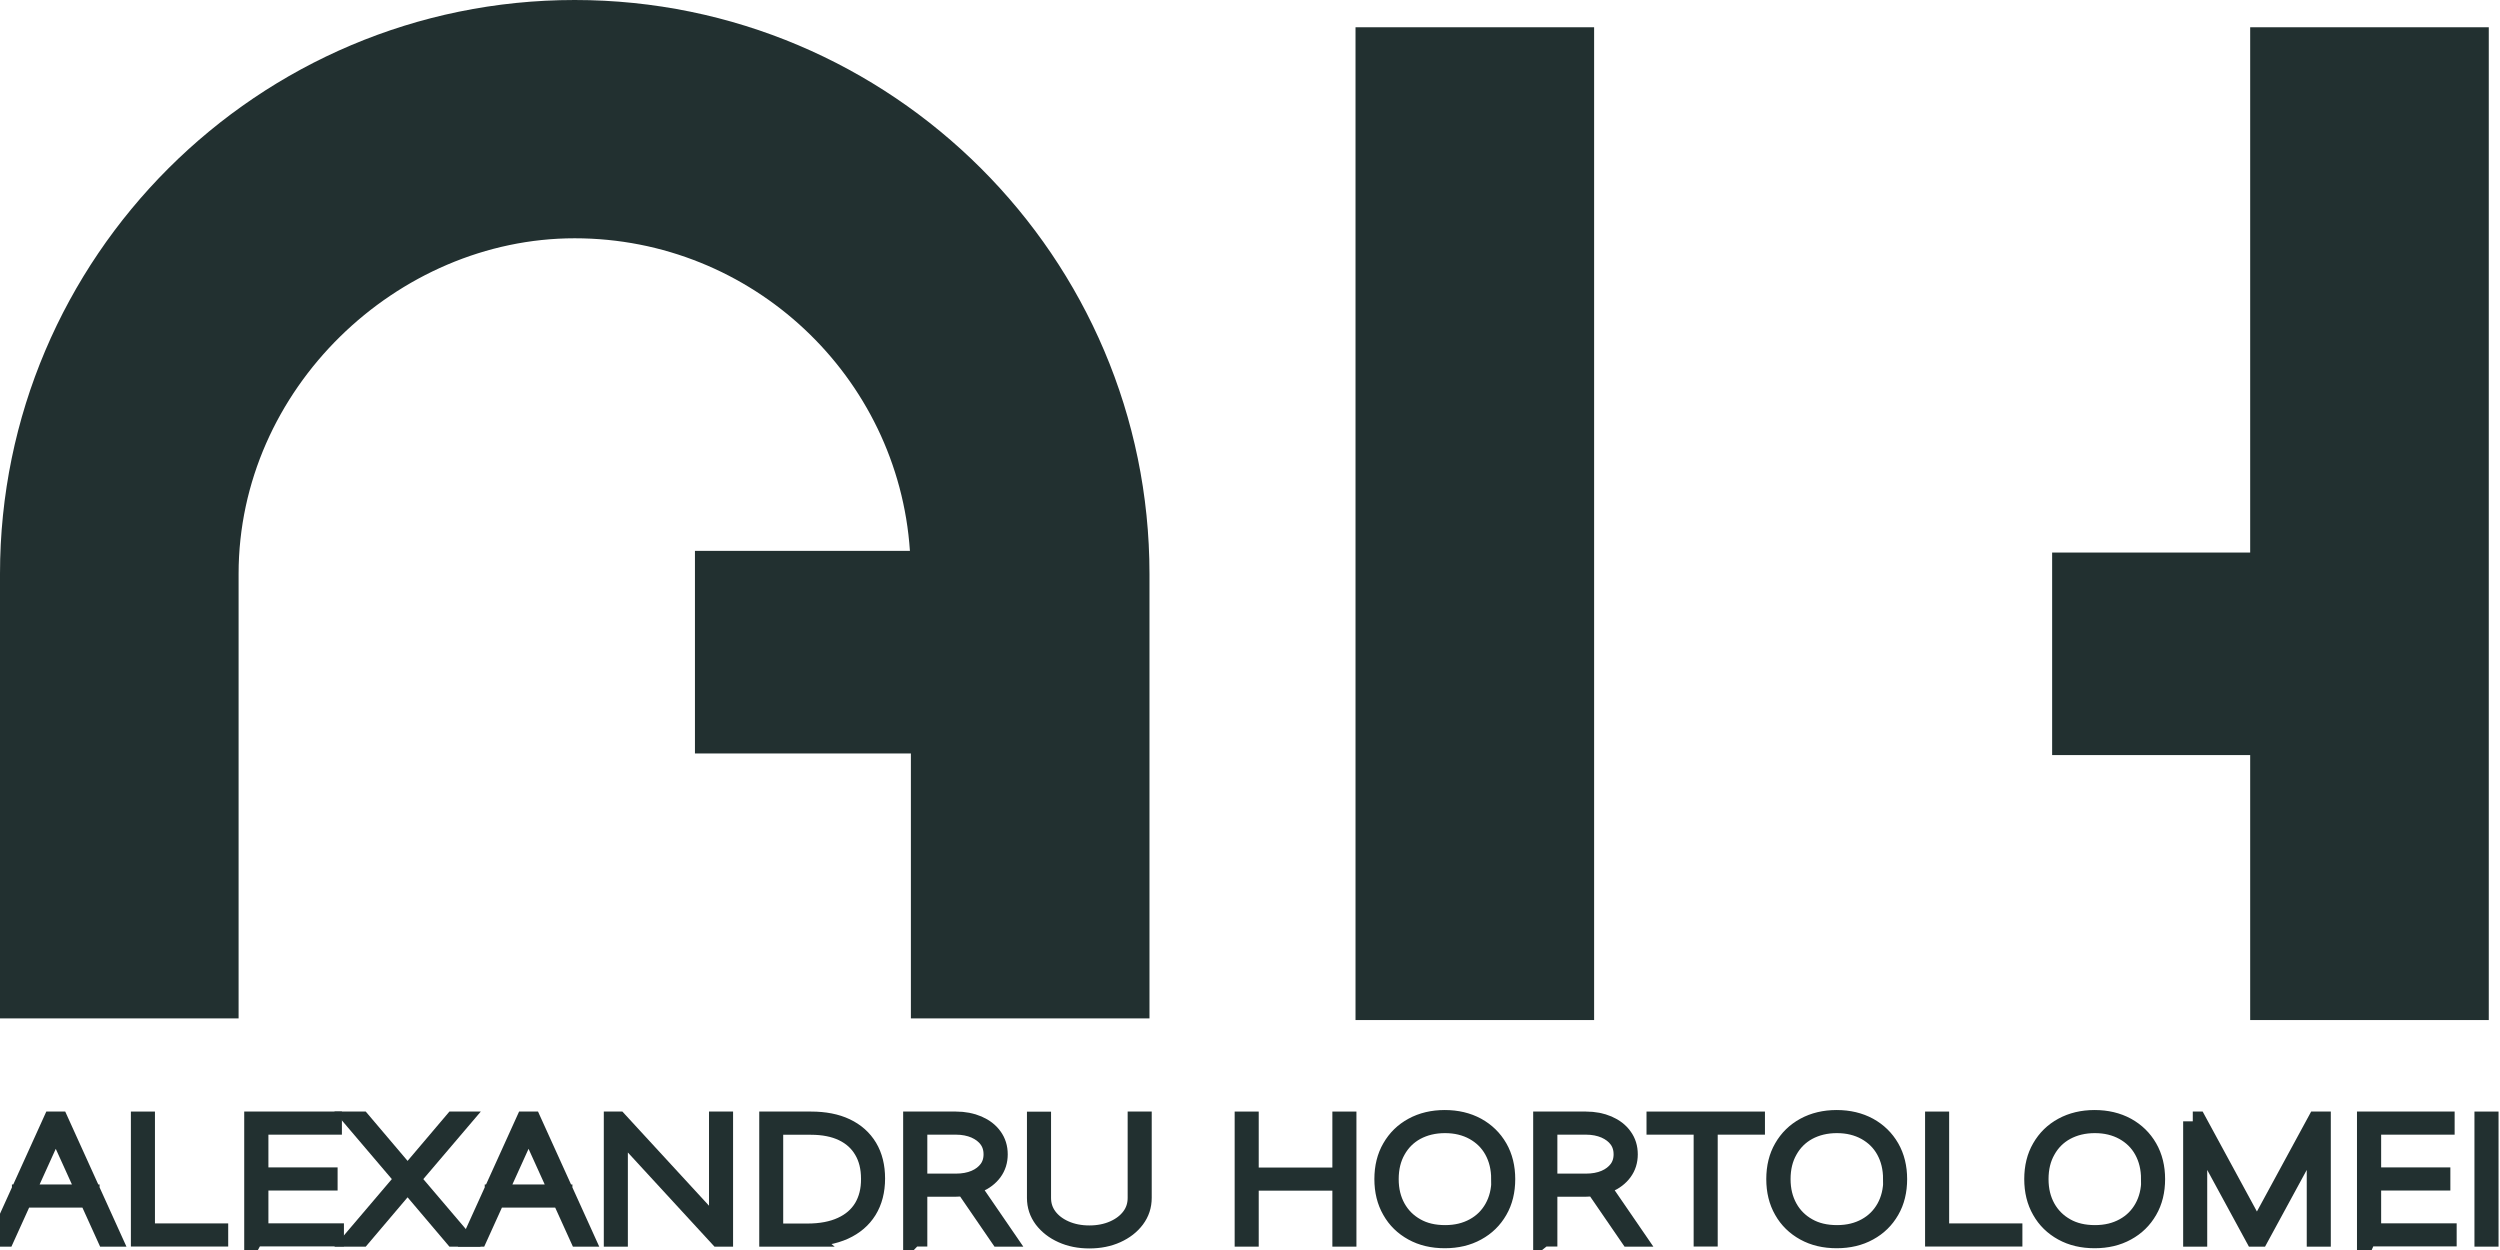 <svg width="96" height="48" viewBox="0 0 96 48" fill="none" xmlns="http://www.w3.org/2000/svg">
<g clip-path="url(#clip0_13_132)">
<path d="M0.197 47.496H0.009L2.02 43.059H2.263L4.274 47.496H4.086L2.153 43.232H2.13L0.197 47.496ZM0.833 45.858H3.449V45.996H0.833V45.858Z" fill="#223030" stroke="#223030" stroke-width="0.75" stroke-miterlimit="10"/>
<path d="M5.401 47.496V43.059H5.575V47.354H8.388V47.492H5.401V47.496Z" fill="#223030" stroke="#223030" stroke-width="0.75" stroke-miterlimit="10"/>
<path d="M9.753 47.496V43.059H12.754V43.196H9.932V45.204H12.589V45.342H9.932V47.35H12.832V47.487H9.758L9.753 47.496Z" fill="#223030" stroke="#223030" stroke-width="0.75" stroke-miterlimit="10"/>
<path d="M13.871 43.059L15.64 45.145H15.662L17.431 43.059H17.651L15.763 45.277L17.651 47.496H17.431L15.662 45.41H15.64L13.871 47.496H13.651L15.539 45.277L13.651 43.059H13.871Z" fill="#223030" stroke="#223030" stroke-width="0.75" stroke-miterlimit="10"/>
<path d="M18.352 47.496H18.164L20.175 43.059H20.418L22.429 47.496H22.241L20.308 43.232H20.285L18.352 47.496ZM18.989 45.858H21.605V45.996H18.989V45.858Z" fill="#223030" stroke="#223030" stroke-width="0.75" stroke-miterlimit="10"/>
<path d="M27.775 43.059V47.496H27.601L23.758 43.319H23.735V47.496H23.561V43.059H23.735L27.578 47.236H27.601V43.059H27.775Z" fill="#223030" stroke="#223030" stroke-width="0.75" stroke-miterlimit="10"/>
<path d="M31.001 47.496H29.53V43.059H31.143C31.661 43.059 32.105 43.145 32.471 43.319C32.838 43.493 33.122 43.745 33.319 44.074C33.516 44.404 33.612 44.797 33.612 45.255C33.612 45.726 33.507 46.128 33.301 46.462C33.094 46.796 32.797 47.048 32.407 47.226C32.018 47.4 31.546 47.492 30.996 47.492L31.001 47.496ZM29.704 47.359H31.001C31.518 47.359 31.963 47.277 32.329 47.107C32.691 46.943 32.971 46.7 33.159 46.389C33.346 46.074 33.443 45.698 33.438 45.264C33.438 44.834 33.346 44.463 33.163 44.157C32.984 43.85 32.723 43.612 32.38 43.447C32.041 43.283 31.624 43.2 31.138 43.2H29.7V47.359H29.704Z" fill="#223030" stroke="#223030" stroke-width="0.75" stroke-miterlimit="10"/>
<path d="M35.056 47.496V43.059H36.705C37.021 43.059 37.3 43.114 37.543 43.219C37.786 43.324 37.978 43.47 38.116 43.663C38.253 43.85 38.322 44.074 38.322 44.326C38.322 44.578 38.253 44.797 38.116 44.985C37.978 45.172 37.786 45.319 37.543 45.424C37.3 45.529 37.021 45.579 36.705 45.579H35.147V45.442H36.705C36.989 45.442 37.236 45.396 37.452 45.305C37.667 45.213 37.837 45.081 37.96 44.916C38.084 44.747 38.143 44.55 38.143 44.326C38.143 44.102 38.084 43.9 37.96 43.731C37.837 43.562 37.667 43.434 37.452 43.338C37.236 43.246 36.989 43.196 36.705 43.196H35.234V47.492H35.06L35.056 47.496ZM37.2 45.479L38.583 47.496H38.386L37.003 45.479H37.2Z" fill="#223030" stroke="#223030" stroke-width="0.75" stroke-miterlimit="10"/>
<path d="M43.677 43.059H43.851V45.996C43.851 46.298 43.764 46.563 43.586 46.801C43.407 47.039 43.169 47.222 42.866 47.359C42.564 47.496 42.216 47.565 41.831 47.565C41.446 47.565 41.102 47.496 40.8 47.359C40.493 47.222 40.255 47.034 40.076 46.801C39.898 46.563 39.81 46.298 39.81 46V43.063H39.985V46C39.985 46.275 40.062 46.517 40.223 46.737C40.383 46.952 40.603 47.121 40.883 47.245C41.162 47.368 41.478 47.432 41.831 47.432C42.184 47.432 42.5 47.368 42.779 47.245C43.059 47.121 43.279 46.952 43.439 46.737C43.599 46.522 43.677 46.275 43.677 46V43.063V43.059Z" fill="#223030" stroke="#223030" stroke-width="0.75" stroke-miterlimit="10"/>
<path d="M47.786 47.496V43.059H47.96V45.209H51.538V43.059H51.712V47.496H51.538V45.346H47.96V47.496H47.786Z" fill="#223030" stroke="#223030" stroke-width="0.75" stroke-miterlimit="10"/>
<path d="M57.81 45.278C57.81 45.731 57.714 46.129 57.517 46.468C57.32 46.811 57.05 47.076 56.697 47.268C56.349 47.461 55.941 47.557 55.479 47.557C55.016 47.557 54.608 47.461 54.26 47.268C53.912 47.076 53.637 46.811 53.445 46.468C53.248 46.125 53.151 45.731 53.151 45.278C53.151 44.825 53.248 44.427 53.445 44.089C53.642 43.746 53.912 43.48 54.265 43.288C54.617 43.096 55.02 43 55.479 43C55.937 43 56.344 43.096 56.697 43.288C57.045 43.48 57.32 43.746 57.517 44.089C57.714 44.432 57.81 44.83 57.81 45.278ZM57.636 45.278C57.636 44.853 57.545 44.482 57.366 44.157C57.187 43.833 56.931 43.586 56.61 43.407C56.285 43.229 55.914 43.137 55.488 43.137C55.062 43.137 54.691 43.229 54.365 43.403C54.04 43.581 53.788 43.833 53.609 44.153C53.426 44.473 53.335 44.848 53.335 45.278C53.335 45.708 53.426 46.07 53.605 46.395C53.784 46.715 54.035 46.967 54.361 47.149C54.681 47.332 55.062 47.419 55.492 47.419C55.923 47.419 56.294 47.328 56.619 47.149C56.945 46.971 57.197 46.719 57.375 46.399C57.554 46.079 57.646 45.704 57.646 45.283L57.636 45.278Z" fill="#223030" stroke="#223030" stroke-width="0.75" stroke-miterlimit="10"/>
<path d="M59.249 47.496V43.059H60.898C61.214 43.059 61.494 43.114 61.737 43.219C61.979 43.324 62.172 43.47 62.309 43.663C62.447 43.85 62.516 44.074 62.516 44.326C62.516 44.578 62.447 44.797 62.309 44.985C62.172 45.172 61.979 45.319 61.737 45.424C61.494 45.529 61.214 45.579 60.898 45.579H59.341V45.442H60.898C61.182 45.442 61.43 45.396 61.645 45.305C61.86 45.213 62.03 45.081 62.154 44.916C62.277 44.747 62.337 44.55 62.337 44.326C62.337 44.102 62.277 43.9 62.154 43.731C62.03 43.562 61.86 43.434 61.645 43.338C61.43 43.246 61.182 43.196 60.898 43.196H59.428V47.492H59.254L59.249 47.496ZM61.393 45.479L62.777 47.496H62.58L61.196 45.479H61.393Z" fill="#223030" stroke="#223030" stroke-width="0.75" stroke-miterlimit="10"/>
<path d="M63.601 43.196V43.059H67.399V43.196H65.585V47.492H65.411V43.196H63.597H63.601Z" fill="#223030" stroke="#223030" stroke-width="0.75" stroke-miterlimit="10"/>
<path d="M72.859 45.278C72.859 45.731 72.763 46.129 72.566 46.468C72.369 46.811 72.099 47.076 71.746 47.268C71.398 47.461 70.99 47.557 70.528 47.557C70.065 47.557 69.657 47.461 69.309 47.268C68.961 47.076 68.686 46.811 68.493 46.468C68.296 46.125 68.2 45.731 68.2 45.278C68.2 44.825 68.296 44.427 68.493 44.089C68.69 43.746 68.961 43.48 69.313 43.288C69.666 43.096 70.069 43 70.528 43C70.986 43 71.393 43.096 71.746 43.288C72.094 43.48 72.369 43.746 72.566 44.089C72.763 44.432 72.859 44.83 72.859 45.278ZM72.685 45.278C72.685 44.853 72.594 44.482 72.415 44.157C72.236 43.833 71.98 43.586 71.659 43.407C71.334 43.229 70.963 43.137 70.537 43.137C70.111 43.137 69.74 43.229 69.414 43.403C69.089 43.581 68.837 43.833 68.658 44.153C68.475 44.473 68.383 44.848 68.383 45.278C68.383 45.708 68.475 46.07 68.654 46.395C68.832 46.715 69.084 46.967 69.41 47.149C69.73 47.332 70.111 47.419 70.541 47.419C70.972 47.419 71.343 47.328 71.668 47.149C71.993 46.971 72.245 46.719 72.424 46.399C72.603 46.079 72.694 45.704 72.694 45.283L72.685 45.278Z" fill="#223030" stroke="#223030" stroke-width="0.75" stroke-miterlimit="10"/>
<path d="M74.298 47.496V43.059H74.472V47.354H77.285V47.492H74.298V47.496Z" fill="#223030" stroke="#223030" stroke-width="0.75" stroke-miterlimit="10"/>
<path d="M82.765 45.278C82.765 45.731 82.668 46.129 82.471 46.468C82.274 46.811 82.004 47.076 81.651 47.268C81.303 47.461 80.895 47.557 80.433 47.557C79.97 47.557 79.562 47.461 79.214 47.268C78.866 47.076 78.591 46.811 78.399 46.468C78.202 46.125 78.106 45.731 78.106 45.278C78.106 44.825 78.202 44.427 78.399 44.089C78.596 43.746 78.866 43.48 79.219 43.288C79.572 43.096 79.975 43 80.433 43C80.891 43 81.299 43.096 81.651 43.288C81.999 43.48 82.274 43.746 82.471 44.089C82.668 44.432 82.765 44.83 82.765 45.278ZM82.591 45.278C82.591 44.853 82.499 44.482 82.32 44.157C82.141 43.833 81.885 43.586 81.564 43.407C81.239 43.229 80.868 43.137 80.442 43.137C80.016 43.137 79.645 43.229 79.32 43.403C78.994 43.581 78.742 43.833 78.564 44.153C78.38 44.473 78.289 44.848 78.289 45.278C78.289 45.708 78.38 46.07 78.559 46.395C78.738 46.715 78.99 46.967 79.315 47.149C79.636 47.332 80.016 47.419 80.447 47.419C80.877 47.419 81.248 47.328 81.573 47.149C81.899 46.971 82.151 46.719 82.329 46.399C82.508 46.079 82.6 45.704 82.6 45.283L82.591 45.278Z" fill="#223030" stroke="#223030" stroke-width="0.75" stroke-miterlimit="10"/>
<path d="M84.203 43.059H84.359L86.654 47.286H86.677L88.972 43.059H89.128V47.496H88.954V43.493H88.931L86.755 47.496H86.581L84.405 43.493H84.382V47.496H84.208V43.059H84.203Z" fill="#223030" stroke="#223030" stroke-width="0.75" stroke-miterlimit="10"/>
<path d="M90.883 47.496V43.059H93.883V43.196H91.061V45.204H93.719V45.342H91.061V47.35H93.961V47.487H90.887L90.883 47.496Z" fill="#223030" stroke="#223030" stroke-width="0.75" stroke-miterlimit="10"/>
<path d="M95.569 43.059V47.496H95.394V43.059H95.569Z" fill="#223030" stroke="#223030" stroke-width="0.75" stroke-miterlimit="10"/>
<path d="M44.14 22.037V39.106H34.978V28.932H26.686V21.154H34.941C34.492 14.461 28.889 9.15 22.068 9.15C15.246 9.15 9.162 14.932 9.162 22.037V39.106H0V22.037C0 9.886 9.9 0 22.068 0C34.236 0 44.14 9.886 44.14 22.037Z" fill="#223030"/>
<path d="M61.214 1.047H52.052V39.17H61.214V1.047Z" fill="#223030"/>
<path d="M95.569 1.047V39.17H86.407V28.995H78.802V21.218H86.407V1.047H95.569Z" fill="#223030"/>
</g>
<defs>
<clipPath id="clip0_13_132">
<rect width="96" height="48" fill="#223030"/>
</clipPath>
</defs>
</svg>